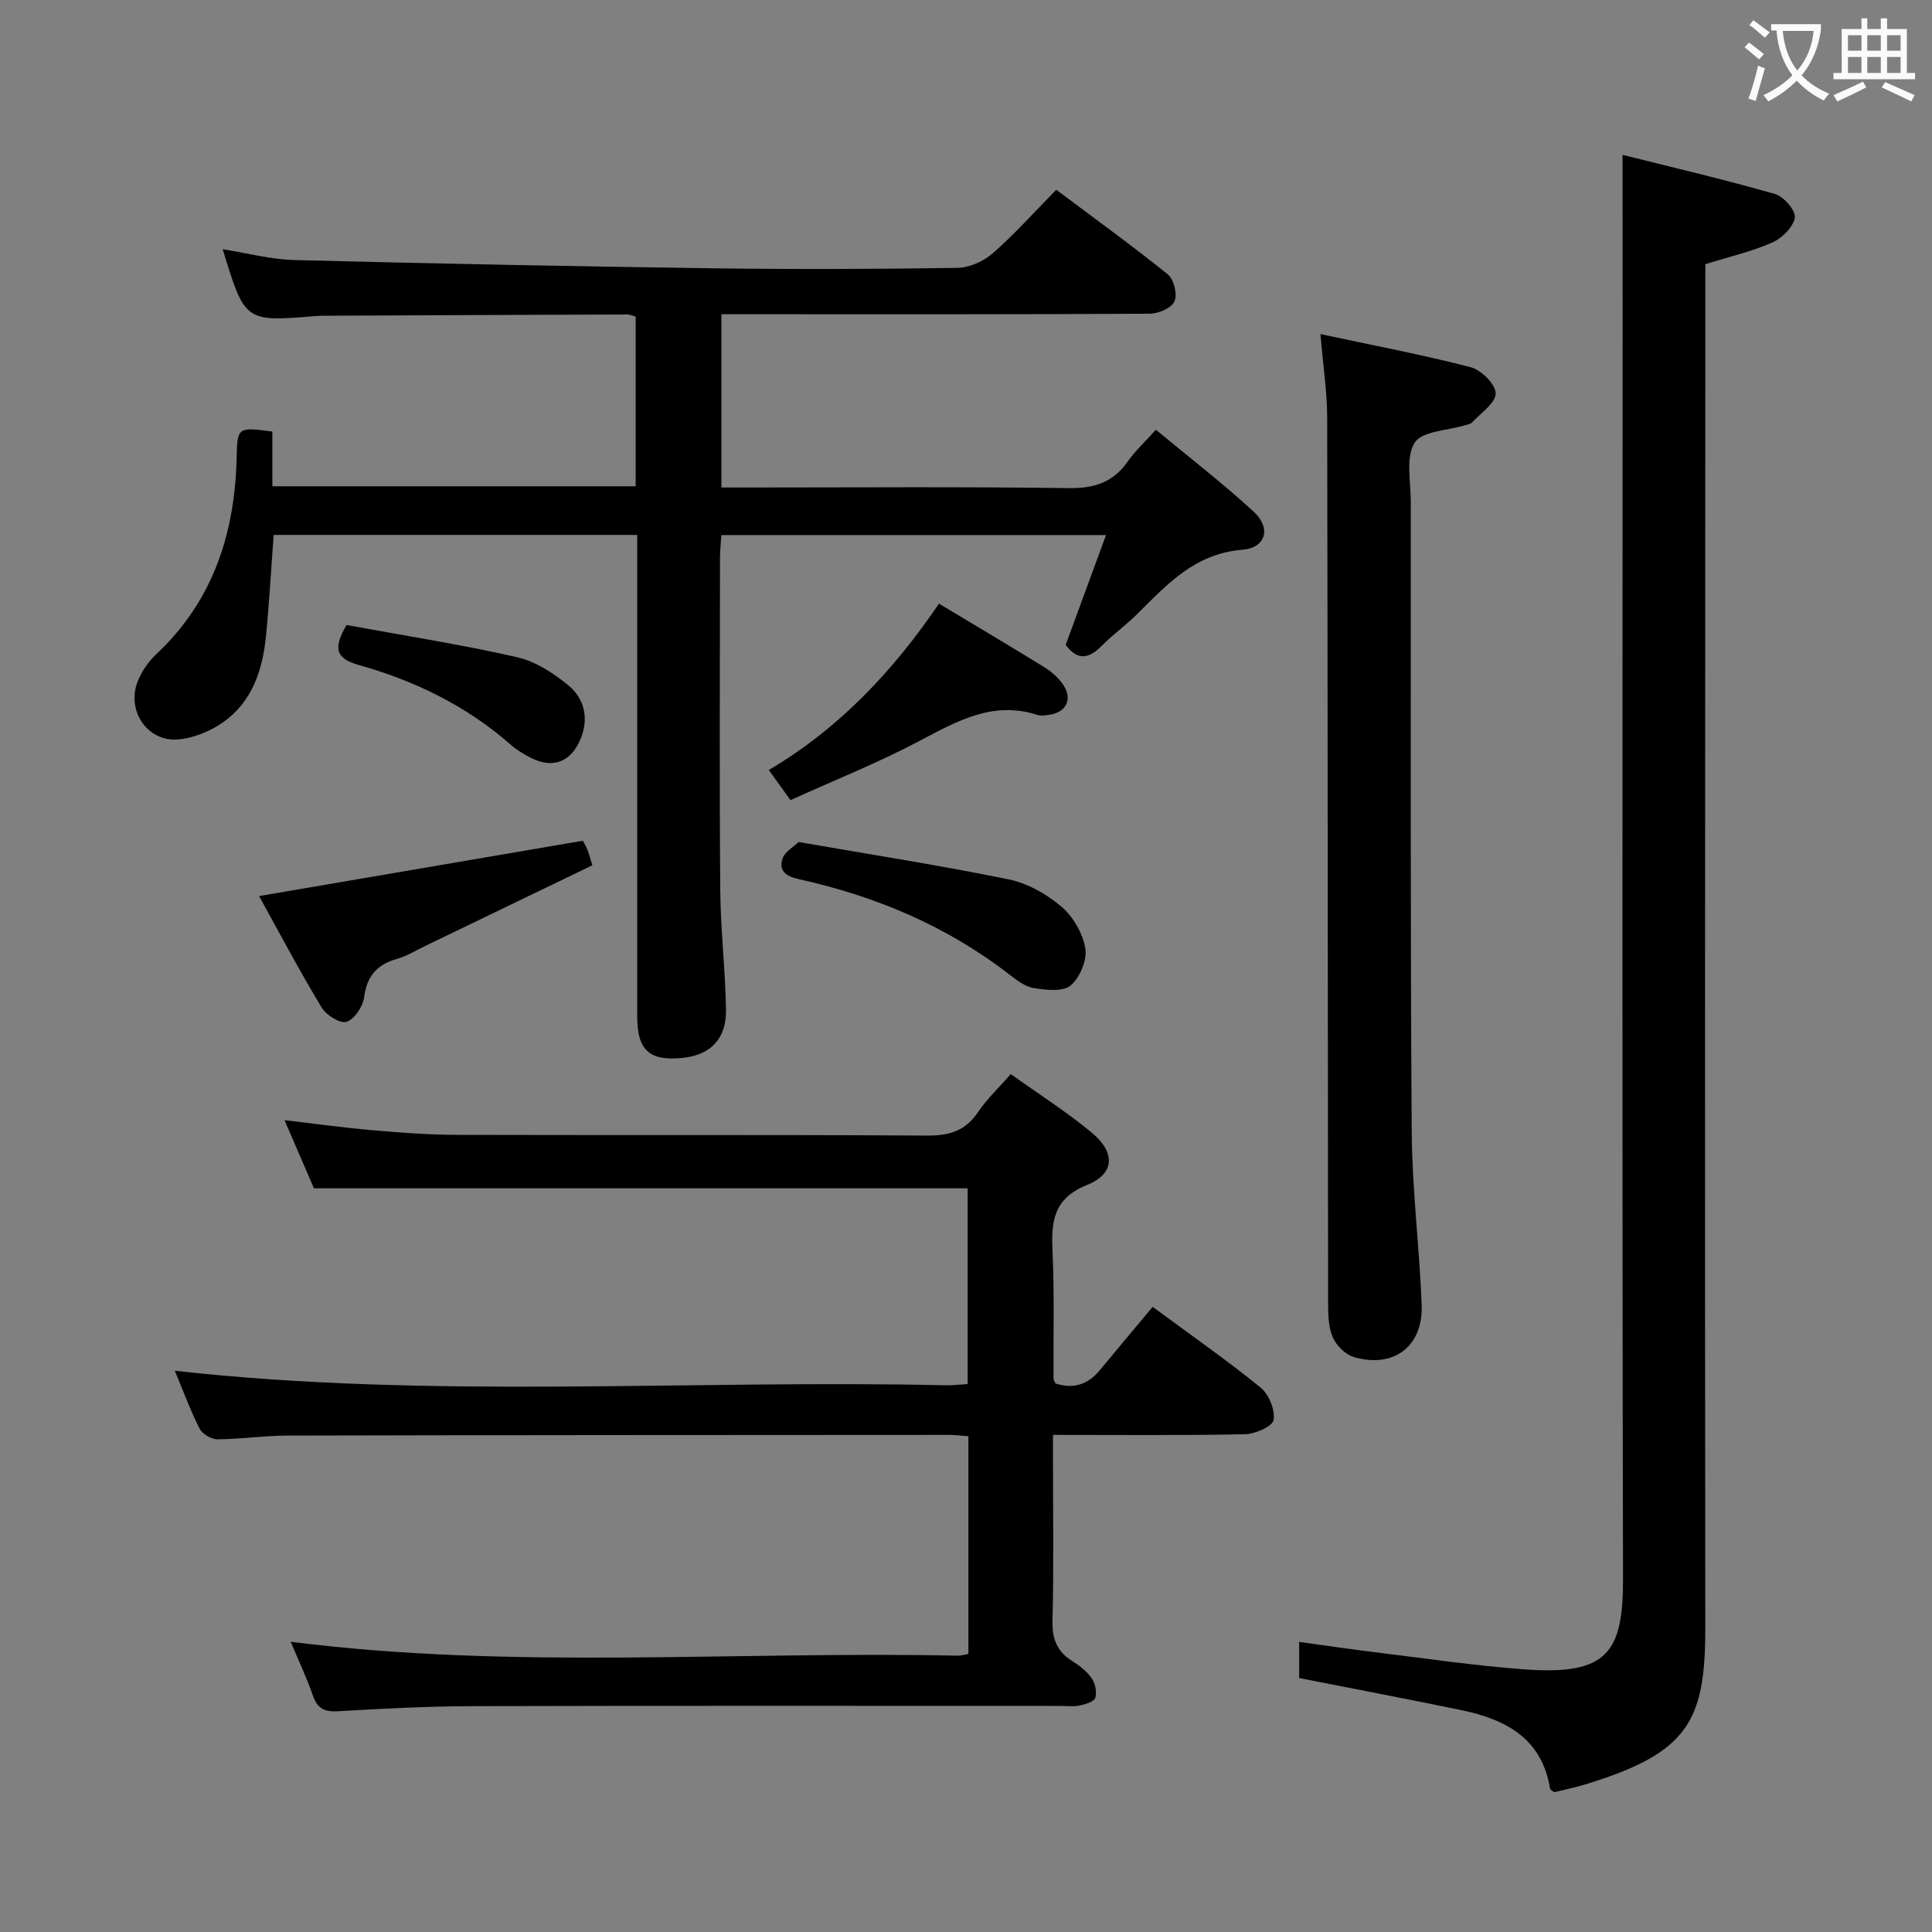 <svg enable-background="new 0 0 400 400" viewBox="0 0 400 400" xmlns="http://www.w3.org/2000/svg"><rect x="0" y="0" width="400" height="400" fill="#808080" stroke="none"/><g fill="#010000"><path d="m131.93 110.75c-25.29 0-50.19 0-75.27 0-.53 7.09-.91 14.01-1.59 20.9-.68 6.99-2.81 13.55-8.76 17.8-2.69 1.92-6.2 3.38-9.46 3.65-6.33.52-10.69-5.96-8.37-11.94.82-2.1 2.22-4.16 3.86-5.7 11.83-11.1 16.31-25.11 16.66-40.84.14-6.15.21-6.22 7.39-5.27v11.33h75.22c0-11.74 0-23.31 0-35.12-.57-.15-1.17-.46-1.78-.45-20.83.07-41.65.16-62.47.26-.67 0-1.33.01-2 .06-14.66 1.23-14.66 1.23-19.25-13.83 5.05.8 9.91 2.11 14.79 2.24 28.94.74 57.89 1.31 86.83 1.71 16.83.23 33.66.17 50.48-.09 2.49-.04 5.42-1.35 7.32-3.01 4.5-3.93 8.5-8.43 13.16-13.16 7.88 5.91 15.65 11.52 23.11 17.53 1.26 1.01 2 4.16 1.36 5.59-.62 1.38-3.34 2.53-5.14 2.54-27.49.16-54.99.11-82.48.11-1.96 0-3.92 0-6.18 0v35.87h5.38c22.16 0 44.33-.18 66.48.13 5.33.08 9.23-1.17 12.28-5.53 1.5-2.15 3.48-3.96 5.81-6.56 6.9 5.72 13.84 11.07 20.27 16.98 3.63 3.34 2.55 7.48-2.35 7.87-9.81.78-15.58 7.14-21.78 13.31-2.36 2.34-5.11 4.3-7.44 6.66-2.67 2.7-5.01 2.94-7.37-.28 2.68-7.29 5.39-14.67 8.35-22.73-27.14 0-53.19 0-79.65 0-.1 1.67-.27 3.26-.27 4.86-.02 22.83-.13 45.66.05 68.48.06 8.3 1.05 16.6 1.19 24.91.1 6.05-3.21 9.39-8.91 9.99-6.92.73-9.47-1.55-9.47-8.53-.01-31.33 0-62.65 0-93.98 0-1.8 0-3.61 0-5.76z"/><path d="m60.18 339.91c45.98 5.85 92.11 1.89 138.13 2.88.63.01 1.27-.2 2.19-.36 0-15.02 0-29.91 0-45.08-1.5-.1-2.79-.27-4.07-.27-45.67.02-91.33.03-137 .14-4.81.01-9.62.75-14.44.77-1.26.01-3.12-1.11-3.68-2.23-1.99-3.97-3.53-8.16-5.12-11.96 53.19 5.93 106.5 1.8 159.69 3.01 1.45.03 2.91-.17 4.46-.26 0-13.85 0-27.4 0-40.52-45.23 0-89.97 0-135.34 0-1.72-3.98-3.8-8.81-6.09-14.11 6.35.74 12.22 1.56 18.11 2.07 5.79.5 11.61.95 17.42.97 32.5.09 65-.05 97.5.15 4.59.03 7.92-.95 10.54-4.84 1.83-2.72 4.28-5.02 6.79-7.89 5.78 4.13 11.52 7.79 16.73 12.09 4.98 4.11 4.85 8.52-.93 10.86-6.95 2.81-7.44 7.48-7.16 13.65.4 8.81.16 17.66.21 26.49 0 .3.25.59.42.96 3.7 1.22 6.72.23 9.2-2.79 3.6-4.37 7.25-8.69 10.91-13.07 8.62 6.37 15.72 11.3 22.38 16.75 1.7 1.39 2.99 4.6 2.65 6.68-.22 1.31-3.79 2.9-5.89 2.94-12.98.27-25.98.14-39.78.14v4.94c0 11.17.17 22.34-.1 33.5-.09 3.74.87 6.36 4.02 8.34 1.53.96 3.08 2.15 4.09 3.6.75 1.07 1.12 2.88.74 4.07-.26.81-2.06 1.33-3.26 1.58-1.28.27-2.65.08-3.99.08-40.5 0-81-.06-121.5.05-9.31.02-18.63.5-27.93 1.05-2.76.16-4.28-.41-5.25-3.12-1.37-3.91-3.14-7.67-4.65-11.26z"/><path d="m335.93 32.06c10.31 2.59 21.02 5.09 31.58 8.11 1.8.51 4.32 3.46 4.09 4.89-.32 1.96-2.64 4.25-4.65 5.14-4.22 1.87-8.8 2.91-13.88 4.5v6.12c-.02 92.12-.12 184.24-.01 276.36.02 19.19-3.61 25.76-24.65 32.2-2.21.68-4.48 1.14-6.61 1.68-.41-.33-.84-.5-.88-.74-1.68-10.43-9.19-14.35-18.35-16.25-11.03-2.29-22.1-4.38-33.59-6.65 0-2 0-4.4 0-7.48 5.39.74 10.7 1.53 16.03 2.18 10.21 1.24 20.41 2.76 30.66 3.51 17.07 1.25 20.39-3.45 20.36-18.74-.2-87.12-.09-174.24-.09-261.37-.01-10.76-.01-21.53-.01-33.46z"/><path d="m273.38 69.17c10.79 2.31 21.05 4.25 31.13 6.86 2.17.56 5.18 3.58 5.15 5.43-.03 2.03-3.09 4.05-4.89 6.01-.3.33-.9.4-1.38.55-3.64 1.13-8.96 1.2-10.5 3.64-1.91 3.03-.8 8.03-.8 12.17.01 43.5-.1 86.99.19 130.49.08 11.95 1.61 23.88 2.06 35.84.33 8.58-5.74 13.19-14.01 10.82-1.76-.51-3.67-2.41-4.41-4.14-.92-2.19-.95-4.86-.95-7.32-.08-61-.07-121.99-.19-182.99-.01-5.41-.85-10.84-1.4-17.36z"/><path d="m53.64 185.52c22.83-3.9 44.68-7.64 67.02-11.45.05.09.56.91.93 1.78.37.89.59 1.84 1.05 3.3-11.6 5.6-23.08 11.15-34.57 16.68-1.94.94-3.82 2.11-5.87 2.69-4.14 1.17-6.24 3.55-6.81 7.94-.25 1.92-1.98 4.54-3.63 5.1-1.29.44-4.22-1.38-5.16-2.95-4.6-7.62-8.76-15.49-12.96-23.09z"/><path d="m194.41 124.98c7.37 4.43 14.63 8.73 21.81 13.16 1.39.85 2.7 2.01 3.67 3.3 2.4 3.2.95 6.21-3.05 6.61-.66.07-1.39.18-1.99-.01-9.16-3-16.56 1.17-24.3 5.27-8.61 4.56-17.71 8.19-26.89 12.35-1.64-2.28-2.97-4.12-4.49-6.24 14.61-8.61 25.76-20.53 35.24-34.44z"/><path d="m165.35 174.33c15.14 2.63 29.37 4.85 43.47 7.73 3.88.79 7.83 3.02 10.88 5.6 2.44 2.07 4.47 5.53 5 8.66.41 2.43-1.11 6.09-3.03 7.71-1.6 1.35-5.1.94-7.63.54-1.83-.29-3.6-1.68-5.16-2.88-12.99-10.05-27.73-16.19-43.65-19.71-2.51-.55-4.16-1.78-3.15-4.37.53-1.37 2.23-2.28 3.27-3.28z"/><path d="m71.74 129.4c11.87 2.18 23.66 4.02 35.26 6.65 3.84.87 7.61 3.31 10.71 5.88 3.22 2.67 4.24 6.64 2.56 10.89-1.93 4.88-5.71 6.43-10.34 4.09-1.47-.75-2.94-1.62-4.18-2.71-9.17-8.07-19.89-13.27-31.51-16.53-4.94-1.39-5.16-3.64-2.5-8.27z"/></g><path d="m362.1 8.8c1.1.8 2.1 1.6 3.1 2.4l-1 1.1c-1.3-1.1-2.3-2-3-2.5zm1.9 4.8c.5.2.9.4 1.4.5-.6 2.3-1.3 4.5-1.9 6.8l-1.5-.5c.8-2.1 1.4-4.3 2-6.8zm-1-9.4c1.3.9 2.4 1.8 3.4 2.5l-1 1.1c-1.4-1.2-2.4-2.1-3.2-2.6zm3.7 2.2v-1.4h10.3v1.2c-.5 3.6-1.8 6.8-4 9.4 1.5 1.6 3.4 2.8 5.7 3.8-.3.4-.7.8-1.1 1.4-2.3-1.1-4.1-2.5-5.6-4.1-1.6 1.6-3.6 3.1-5.9 4.3-.3-.5-.7-.9-1-1.3 2.4-1.1 4.4-2.5 6-4.1-1.9-2.5-3-5.6-3.3-9.3h-1.1zm8.8 0h-6.4c.3 3.3 1.3 6 3 8.2 2-2.3 3.1-5.1 3.4-8.2z" fill="#fbfafa"/><path d="m385.3 3.8h1.3v2.2h2.8v-2.2h1.3v2.2h4.1v9.1h1.7v1.3h-16.9v-1.3h1.7v-9.1h4.1v-2.2zm.4 13.1.7 1.2c-1.8.9-3.8 1.9-6 2.9-.2-.4-.5-.8-.8-1.3 2.3-1 4.3-1.9 6.1-2.8zm-3.1-6.4h2.8v-3.2h-2.8zm0 4.6h2.8v-3.3h-2.8zm4-4.6h2.8v-3.2h-2.8zm0 4.6h2.8v-3.3h-2.8zm3.7 1.9c2.1.9 4.1 1.8 6.1 2.7l-.7 1.3c-2.2-1.1-4.2-2-6.1-2.9zm3.2-9.7h-2.8v3.2h2.8zm-2.8 7.8h2.8v-3.3h-2.8z" fill="#fbfafa"/></svg>
